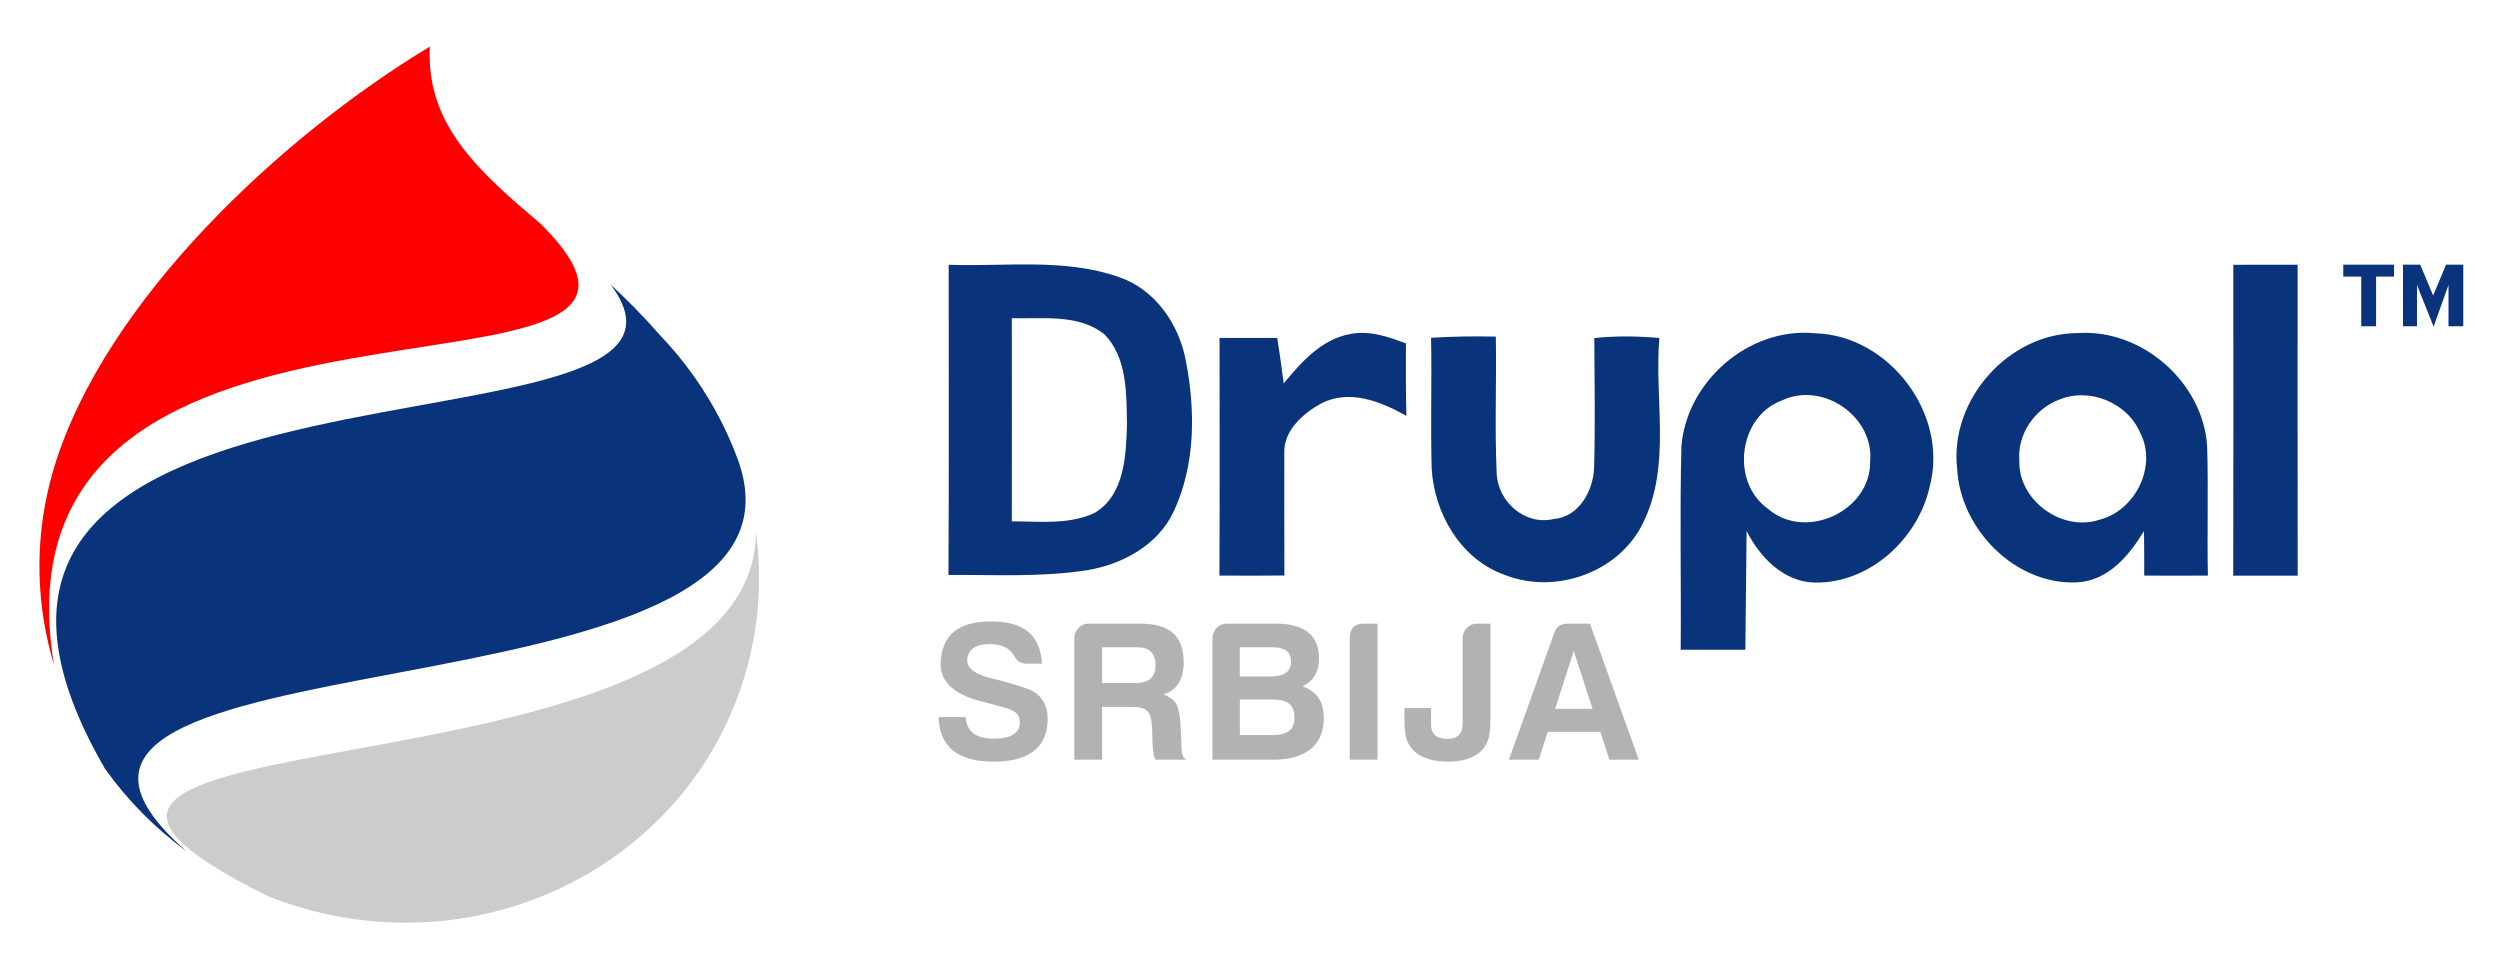 <?xml version="1.0" encoding="utf-8"?>
<!-- Generator: Adobe Illustrator 16.0.0, SVG Export Plug-In . SVG Version: 6.00 Build 0)  -->
<!DOCTYPE svg PUBLIC "-//W3C//DTD SVG 1.1//EN" "http://www.w3.org/Graphics/SVG/1.1/DTD/svg11.dtd">
<svg version="1.1" id="Layer_1" xmlns="http://www.w3.org/2000/svg" xmlns:xlink="http://www.w3.org/1999/xlink" x="0px" y="0px"
	 width="317px" height="121px" viewBox="0 0 317 121" enable-background="new 0 0 317 121" xml:space="preserve">
<path fill-rule="evenodd" clip-rule="evenodd" fill="#CCCCCC" d="M95.863,67.545c-0.47,35.849-111.698,21.506-61.875,46.095
	c1.233,0.49,2.497,0.933,3.791,1.324c24.173,7.322,49.521-5.73,56.615-29.153C96.242,79.711,96.668,73.51,95.863,67.545"/>
<path fill-rule="evenodd" clip-rule="evenodd" fill="#09347B" d="M23.647,107.934C-9.859,78.806,105.81,93.121,93.641,58.499
	c-0.069-0.192-0.14-0.383-0.212-0.575c-0.556-1.474-1.189-2.919-1.898-4.329l0.003,0l-0.026-0.044
	c-2.027-4.024-4.664-7.759-7.831-11.062c-2.058-2.362-4.184-4.495-6.306-6.468c18.617,24.403-97.856,3.212-64.058,61.456
	C16.135,101.438,19.613,104.983,23.647,107.934"/>
<path fill-rule="evenodd" clip-rule="evenodd" fill="#FF0000" d="M6.843,84.288c-9.272-56.017,89.013-28.844,61.682-55.932
	c-0.891-0.751-1.761-1.491-2.603-2.224c-0.974-0.848-1.91-1.688-2.798-2.53c-5.373-5.092-8.999-10.255-8.617-17.691
	C35.88,17.132,13.303,38.011,6.856,59.296c-0.2,0.662-0.382,1.326-0.549,1.989L6.3,61.304h0.002
	C4.343,69.092,4.652,76.986,6.843,84.288"/>
<path fill="#B2B2B2" d="M199.553,82.553l2.384,7.329h-4.742L199.553,82.553z M198.767,79.079c-0.862,0-1.42,0.38-1.674,1.141
	l-5.757,16.104h3.779l1.141-3.525h6.67l1.141,3.525h3.728l-6.188-17.244H198.767z M185.464,80.879v10.829
	c0,1.318-0.634,1.978-1.928,1.978c-1.395,0-2.079-0.608-2.079-1.826V89.78h-3.373v1.344c0,1.294,0.076,2.131,0.254,2.536
	c0.608,2.055,2.765,2.917,5.249,2.917c2.562,0,4.615-0.862,5.199-3.069c0.127-0.659,0.202-1.471,0.202-2.384V79.079h-1.749
	C186.275,79.079,185.464,79.941,185.464,80.879z M171.146,96.323h3.525V79.079h-1.75c-1.191,0-1.775,0.634-1.775,1.851V96.323z
	 M164.133,90.973c0,1.724-1.064,2.231-2.814,2.231h-4.108v-4.515h4.057C163.094,88.689,164.133,89.197,164.133,90.973z
	 M163.702,83.897c0,1.445-1.141,1.876-2.536,1.876h-3.956v-3.702h3.905C162.713,82.071,163.702,82.451,163.702,83.897z
	 M167.861,91.074c0-2.283-0.989-3.398-2.688-4.058c1.344-0.66,2.08-1.75,2.08-3.576c0-3.068-2.156-4.361-5.401-4.361h-6.34
	c-0.989,0-1.775,0.862-1.775,1.851v15.394h7.836C165.3,96.323,167.861,94.649,167.861,91.074z M146.52,84.328
	c0,1.674-0.938,2.282-2.612,2.282h-4.159v-4.539h4.362C145.683,82.071,146.52,82.756,146.52,84.328z M150.095,83.998
	c0-3.55-1.978-4.919-5.554-4.919h-6.542c-0.989,0-1.775,0.862-1.775,1.851v15.394h3.525v-6.695h3.753c2.08,0,2.46,0.659,2.586,2.739
	c0.025,1.674,0.077,2.662,0.152,2.916c0.025,0.355,0.102,0.71,0.279,1.04h3.88c-0.33-0.229-0.533-0.608-0.558-1.142l-0.152-3.372
	c-0.076-1.116-0.228-1.979-0.532-2.562c-0.355-0.533-0.913-0.938-1.648-1.192C149.157,87.6,150.095,86.18,150.095,83.998z
	 M125.99,93.66c-2.257,0-3.424-0.913-3.551-2.738h-3.423c0.102,3.753,2.409,5.655,6.974,5.655c4.361,0,6.644-1.675,6.847-5.047
	c0.102-2.181-0.812-3.602-2.739-4.261c-1.445-0.507-2.815-0.888-4.108-1.191c-2.257-0.507-3.348-1.294-3.348-2.384
	c0.076-1.319,0.989-2.004,2.815-2.028c1.496,0,2.536,0.481,3.119,1.47c0.33,0.66,0.837,1.015,1.572,1.015h1.978
	c-0.203-3.575-2.308-5.351-6.365-5.351c-4.26-0.025-6.416,1.75-6.492,5.376c0,2.282,1.674,3.854,5.047,4.717
	c1.243,0.33,2.409,0.634,3.423,0.938c1.065,0.305,1.572,0.862,1.572,1.699C129.337,92.95,128.247,93.66,125.99,93.66z"/>
<path fill="#09347B" d="M312.342,41.37h-1.874v-5.23l-1.887,5.276l-2.106-5.276v5.23h-1.775v-7.809h2.187l1.638,3.916l1.632-3.916
	h2.187V41.37z M303.563,35.072h-2.277v6.298h-1.881v-6.298h-2.276v-1.511h6.435V35.072z M248.161,59.379
	c-0.961-8.682,6.521-17.133,15.267-17.142c8.137-0.582,15.941,6.225,16.44,14.371c0.166,5.449-0.019,10.917,0.092,16.376
	c-2.696,0.018-5.384,0.018-8.071,0c0-1.885,0-3.769-0.028-5.653c-1.875,3.113-4.553,6.309-8.479,6.512
	C255.531,74.221,248.54,67.071,248.161,59.379z M261.073,50.687c-3.085,1.165-5.31,4.406-5.015,7.731
	c-0.176,5.015,5.42,9.078,10.159,7.48c4.544-1.145,7.361-6.797,5.153-11.036C269.718,51.03,264.934,49.081,261.073,50.687z
	 M213.204,56.581c0.674-8.267,8.598-15.129,16.921-14.325c9.438,0.24,17.002,10.278,14.563,19.422
	c-1.441,6.622-7.619,12.313-14.555,12.192c-3.99-0.083-6.965-3.205-8.665-6.54l-0.156,15.055h-8.2
	C213.186,73.787,212.982,65.179,213.204,56.581z M226.004,50.752c-5.597,2.013-6.613,10.408-1.782,13.799
	c4.767,4.082,13.051,0.212,12.912-6.077C237.643,52.812,231.122,48.351,226.004,50.752z M181.46,42.828
	c2.734-0.166,5.468-0.212,8.211-0.148c0.102,5.791-0.157,11.592,0.111,17.373c0.156,3.574,3.592,6.604,7.194,5.764
	c3.25-0.25,5.062-3.603,5.162-6.567c0.14-5.458,0.048-10.926,0.02-16.384c2.742-0.295,5.505-0.25,8.247-0.009
	c-0.656,7.767,1.542,16.134-2.05,23.413c-3.011,6.309-11.111,9.172-17.53,6.632c-5.606-1.959-8.996-7.833-9.291-13.568
	C181.387,53.837,181.563,48.333,181.46,42.828z M154.639,42.847h7.315c0.296,1.921,0.582,3.852,0.822,5.781
	c2.207-2.697,4.738-5.551,8.322-6.253c2.465-0.525,4.894,0.296,7.176,1.174c-0.019,3.057-0.019,6.123,0.056,9.181
	c-3.233-1.83-7.306-3.446-10.871-1.534c-2.263,1.255-4.71,3.426-4.609,6.244c-0.018,5.182,0.01,10.362,0.01,15.534
	c-2.743,0.027-5.486,0.027-8.238,0.01C154.667,62.943,154.648,52.895,154.639,42.847z M120.292,33.574
	c7.203,0.258,14.712-0.878,21.648,1.579c4.517,1.562,7.509,5.883,8.396,10.455c1.256,6.336,1.273,13.273-1.497,19.22
	c-1.995,4.296-6.512,6.733-11.018,7.481c-5.81,0.896-11.702,0.563-17.558,0.592C120.338,59.794,120.292,46.679,120.292,33.574z
	 M128.299,40.344c0.019,8.589,0.01,17.169,0,25.759c3.51,0.009,7.25,0.461,10.529-1.081c3.787-2.29,3.954-7.278,4.073-11.212
	c-0.073-3.879,0.046-8.433-2.844-11.406C136.759,39.762,132.233,40.464,128.299,40.344z M283.184,33.574
	c2.716-0.009,5.432-0.009,8.155-0.009c0,13.143-0.01,26.285,0.01,39.428c-2.725,0.008-5.449,0.008-8.174,0
	C283.202,59.85,283.193,46.708,283.184,33.574z"/>
</svg>
